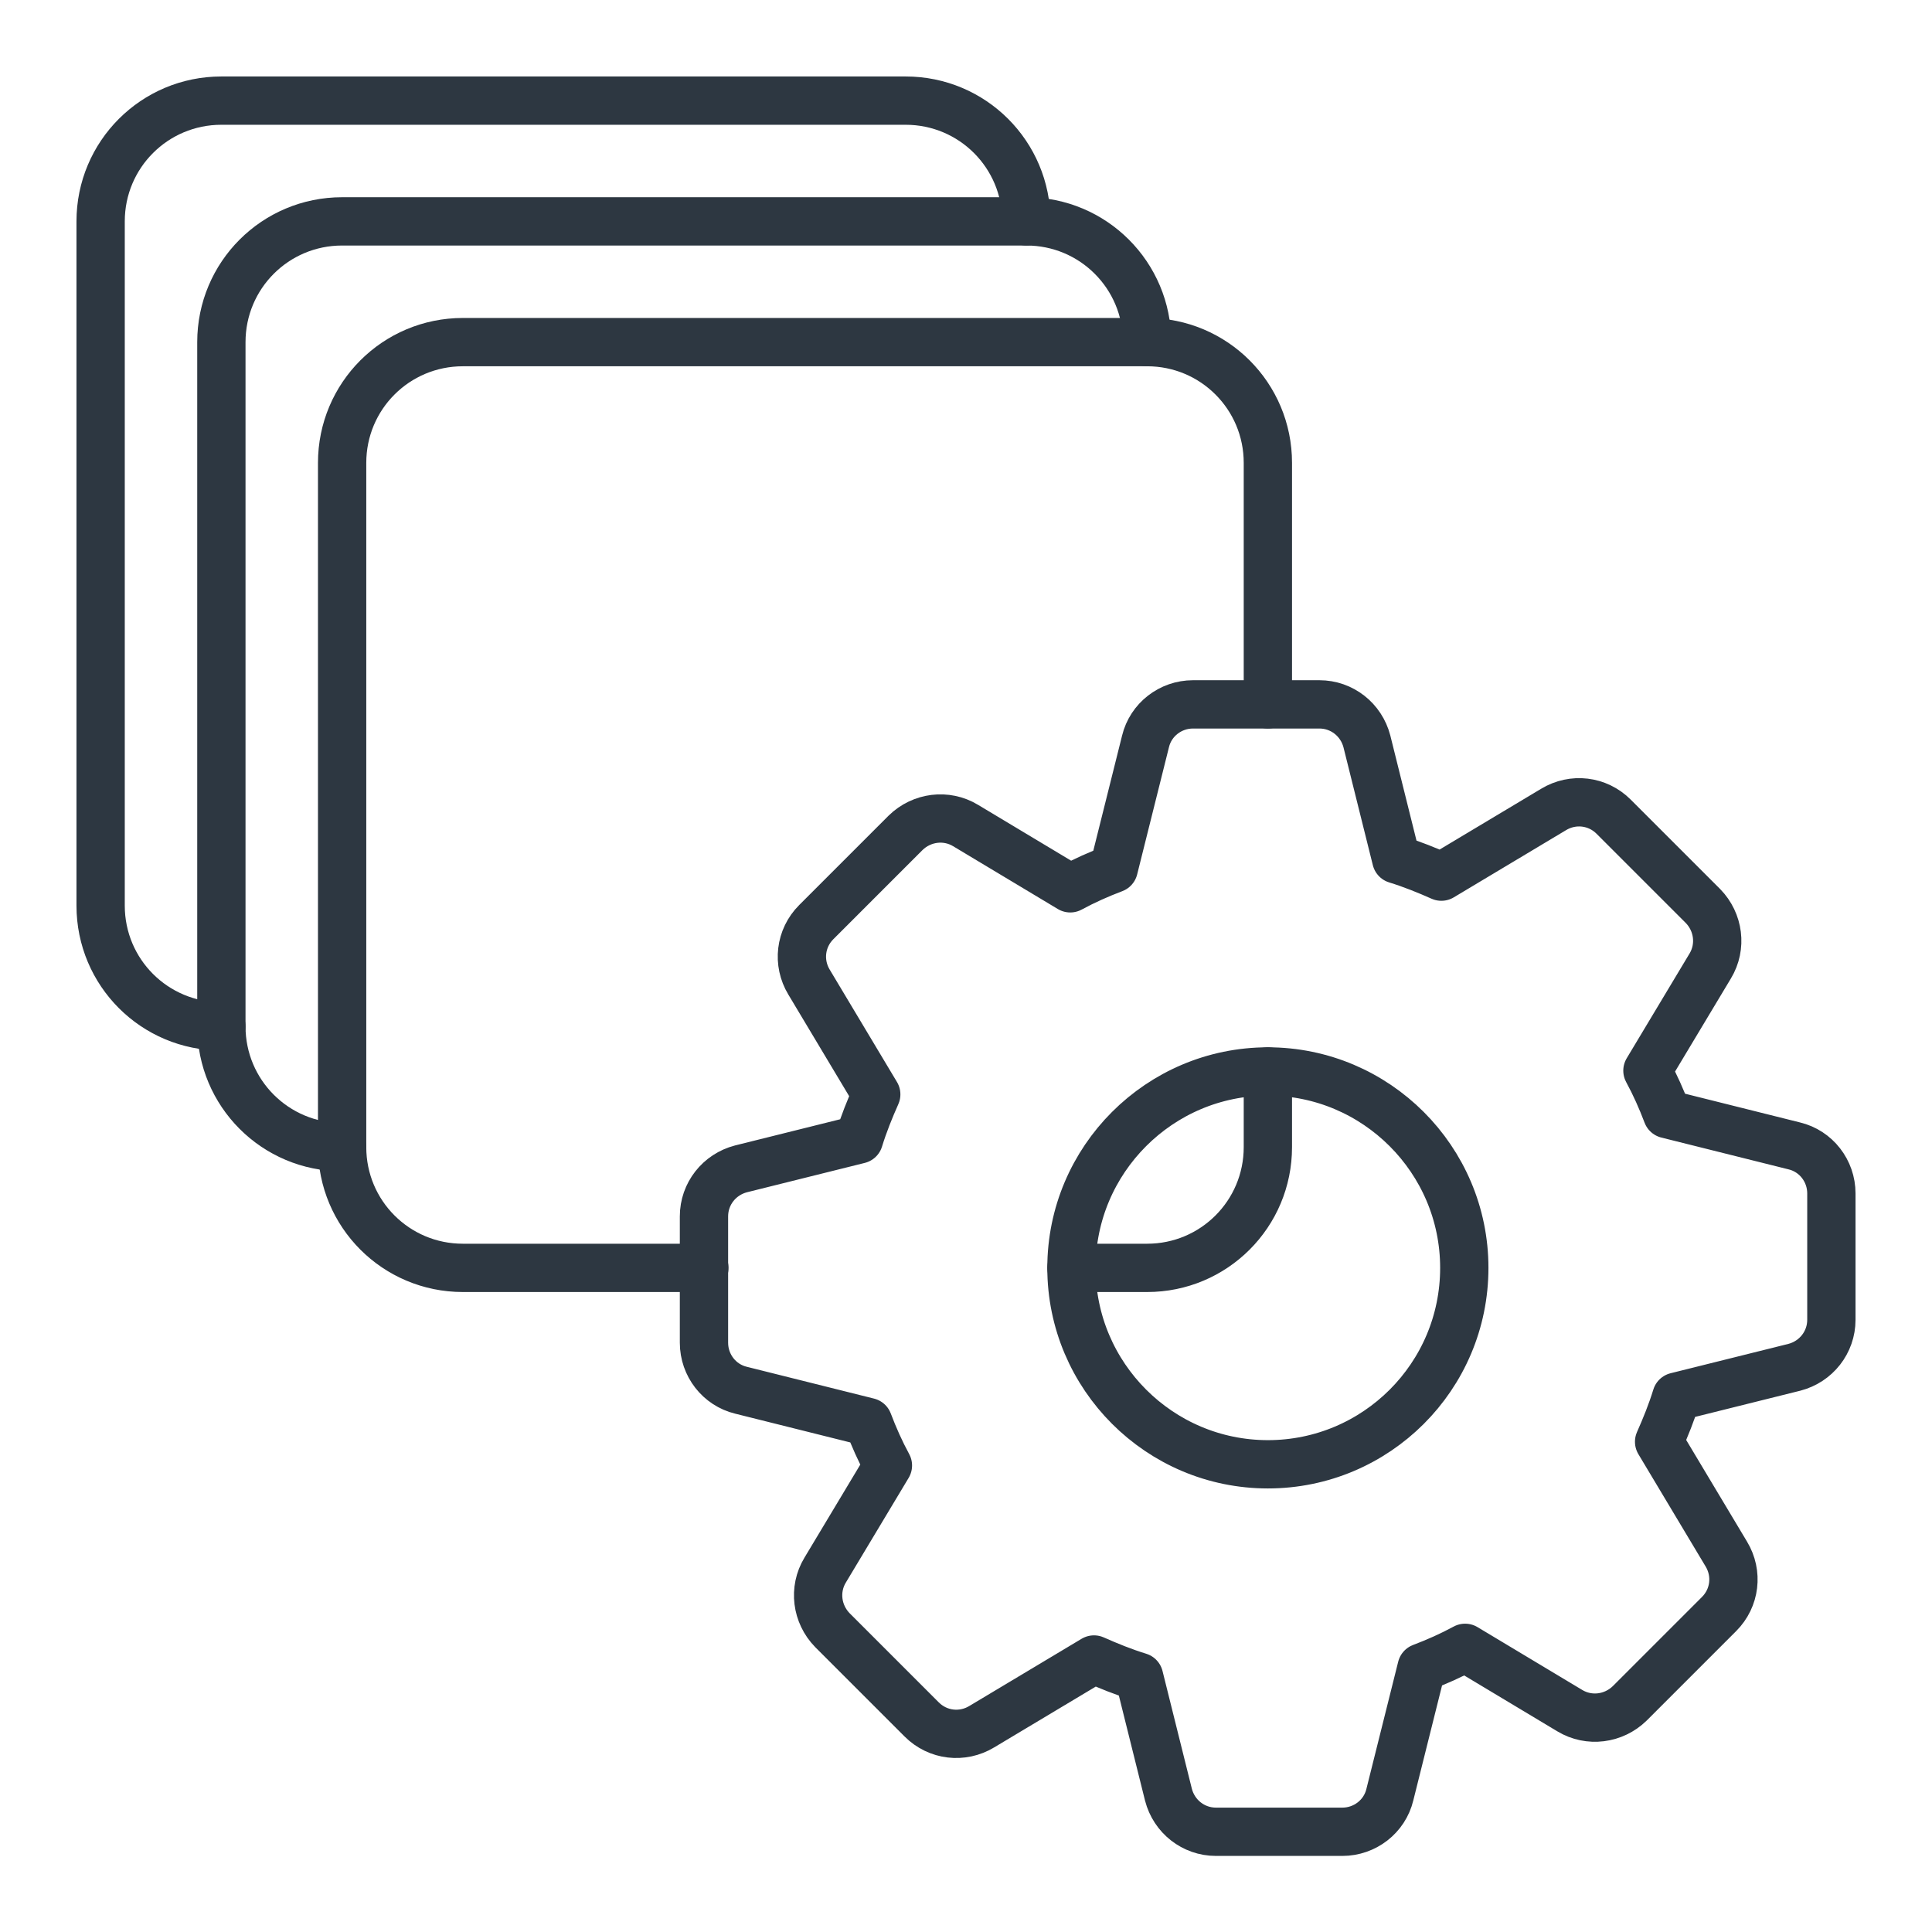 <?xml version="1.0" encoding="UTF-8"?><svg  xmlns="http://www.w3.org/2000/svg" viewBox="0 0 48 48"><path d="m45.5,32.79v-3.14c0-.56-.38-1.05-.92-1.18l-3.16-.79c-.14-.37-.3-.73-.49-1.08l1.56-2.6c.29-.48.21-1.09-.18-1.49l-2.22-2.22c-.4-.4-1.01-.47-1.49-.18l-2.79,1.67c-.36-.16-.73-.31-1.12-.43l-.73-2.93c-.14-.54-.62-.92-1.18-.92h-3.14c-.56,0-1.05.38-1.18.92l-.79,3.16c-.37.14-.73.3-1.08.49l-2.6-1.56c-.48-.29-1.09-.21-1.49.18l-2.22,2.22c-.4.4-.47,1.01-.18,1.49l1.67,2.79c-.16.36-.31.73-.43,1.12l-2.93.73c-.54.14-.92.62-.92,1.18v3.14c0,.56.38,1.05.92,1.18l3.16.79c.14.37.3.73.49,1.08l-1.56,2.6c-.29.48-.21,1.09.18,1.49l2.22,2.22c.4.4,1.01.47,1.49.18l2.79-1.67c.36.16.73.31,1.12.43l.73,2.93c.14.54.62.92,1.18.92h3.14c.56,0,1.05-.38,1.18-.92l.79-3.16c.37-.14.73-.3,1.08-.49l2.6,1.56c.48.29,1.09.21,1.49-.18l2.22-2.22c.4-.4.47-1.01.18-1.49l-1.67-2.79c.16-.36.31-.73.43-1.12l2.93-.73c.54-.14.92-.62.92-1.18Zm-9.12-1.29c0,2.7-2.19,4.88-4.88,4.88s-4.88-2.19-4.88-4.88,2.19-4.88,4.88-4.88,4.88,2.19,4.88,4.88Z" fill="none" stroke="#2d3741" stroke-linecap="round" stroke-linejoin="round" stroke-width="1.2"/><path d="m5.5,25.5c-1.66,0-3-1.34-3-3V5.5c0-1.66,1.34-3,3-3h17c1.66,0,3,1.34,3,3" fill="none" stroke="#2d3741" stroke-linecap="round" stroke-linejoin="round" stroke-width="1.2"/><path d="m8.5,28.5c-1.66,0-3-1.34-3-3V8.5c0-1.66,1.34-3,3-3h17c1.66,0,3,1.34,3,3" fill="none" stroke="#2d3741" stroke-linecap="round" stroke-linejoin="round" stroke-width="1.2"/><path d="m17.5,31.5h-6c-1.66,0-3-1.34-3-3V11.5c0-1.66,1.34-3,3-3h17c1.66,0,3,1.34,3,3v6" fill="none" stroke="#2d3741" stroke-linecap="round" stroke-linejoin="round" stroke-width="1.2"/><path d="m31.5,26.62v1.88c0,1.66-1.34,3-3,3h-1.88" fill="none" stroke="#2d3741" stroke-linecap="round" stroke-linejoin="round" stroke-width="1.2"/></svg>